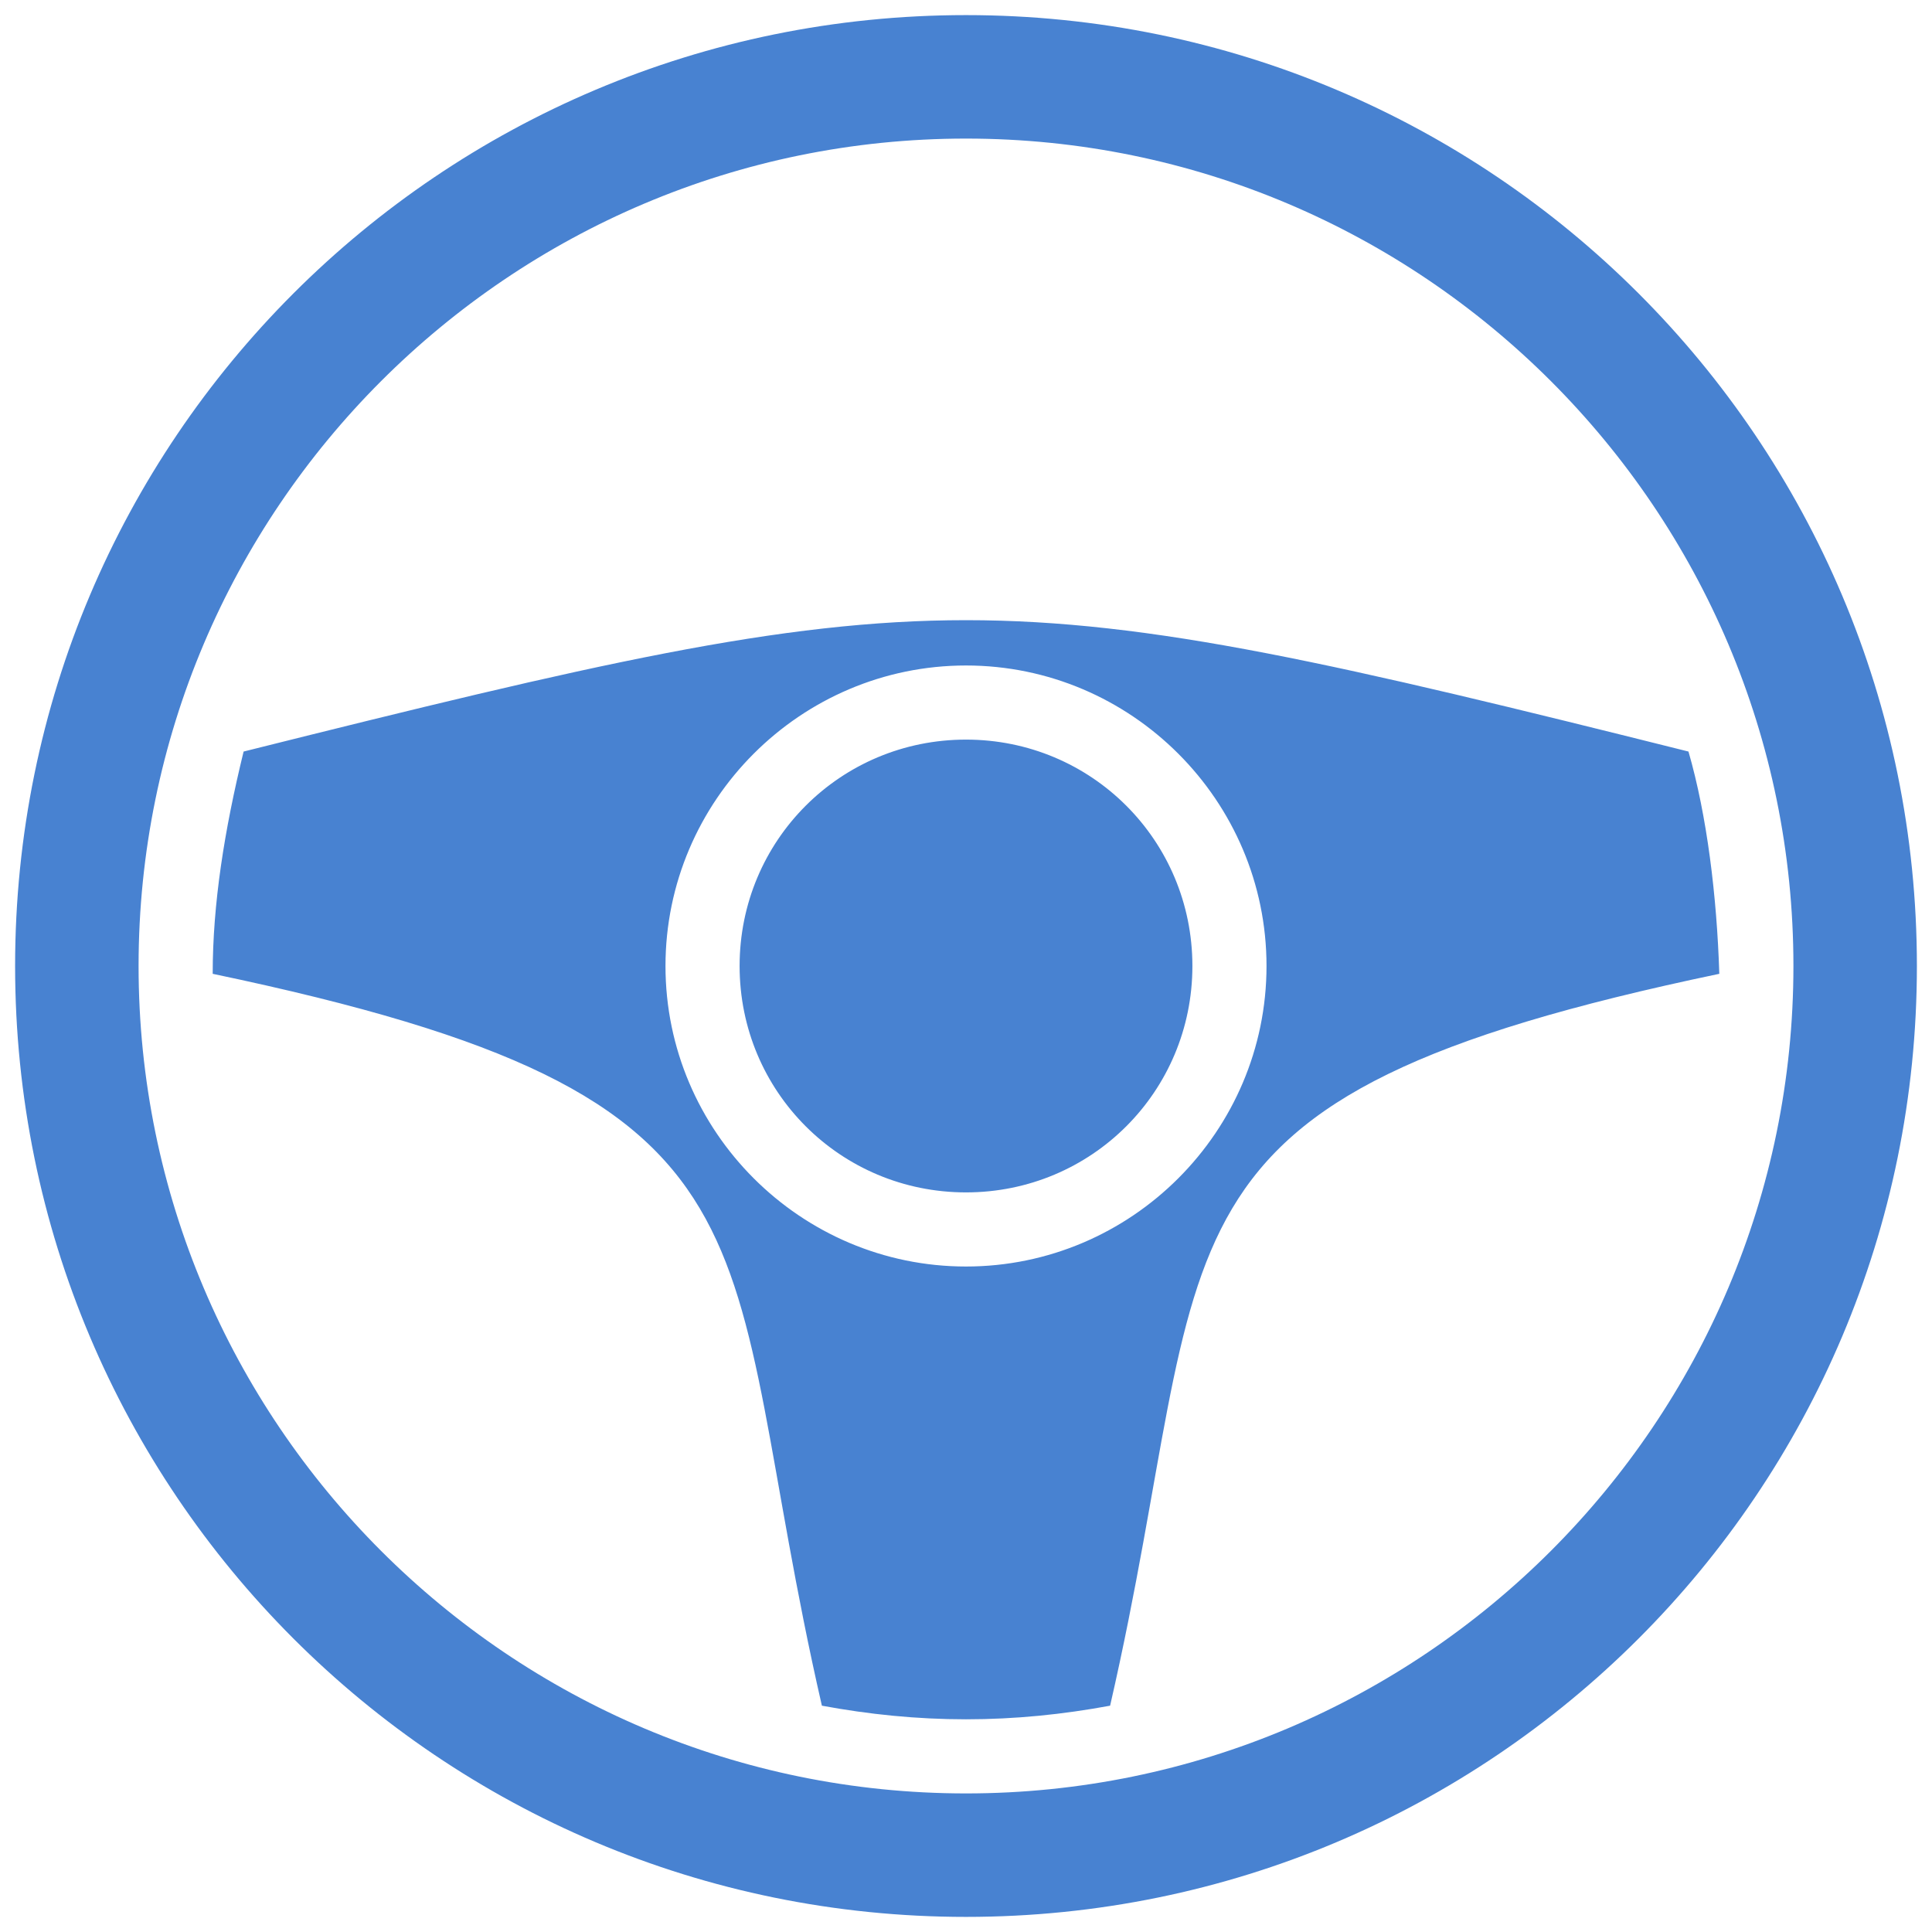 <svg width="22" height="22" viewBox="0 0 22 22" fill="none" xmlns="http://www.w3.org/2000/svg">
<path d="M11 0.172C5.014 0.172 0.172 5.014 0.172 11C0.172 16.986 5.014 21.828 11 21.828C16.986 21.828 21.828 16.986 21.828 11C21.828 5.014 16.986 0.172 11 0.172ZM11 1.578C16.198 1.578 20.422 5.802 20.422 11C20.422 16.198 16.198 20.422 11 20.422C5.802 20.422 1.578 16.198 1.578 11C1.578 5.802 5.802 1.578 11 1.578ZM2.774 8.558C2.554 9.458 2.422 10.292 2.422 11.089C9.205 12.509 8.117 14.014 9.359 19.423C9.894 19.522 10.438 19.578 11 19.578C11.562 19.578 12.106 19.522 12.641 19.423C13.883 14.014 12.795 12.509 19.578 11.089C19.55 10.203 19.438 9.289 19.227 8.558C15.252 7.564 13.114 7.062 11 7.062C8.886 7.062 6.748 7.564 2.774 8.558ZM11 7.578C12.884 7.578 14.422 9.116 14.422 11C14.422 12.884 12.884 14.422 11 14.422C9.116 14.422 7.578 12.884 7.578 11C7.578 9.116 9.116 7.578 11 7.578ZM11 8.422C9.57 8.422 8.422 9.57 8.422 11C8.422 12.43 9.57 13.578 11 13.578C12.43 13.578 13.578 12.43 13.578 11C13.578 9.57 12.43 8.422 11 8.422Z" fill="#4882D1"/>
</svg>
